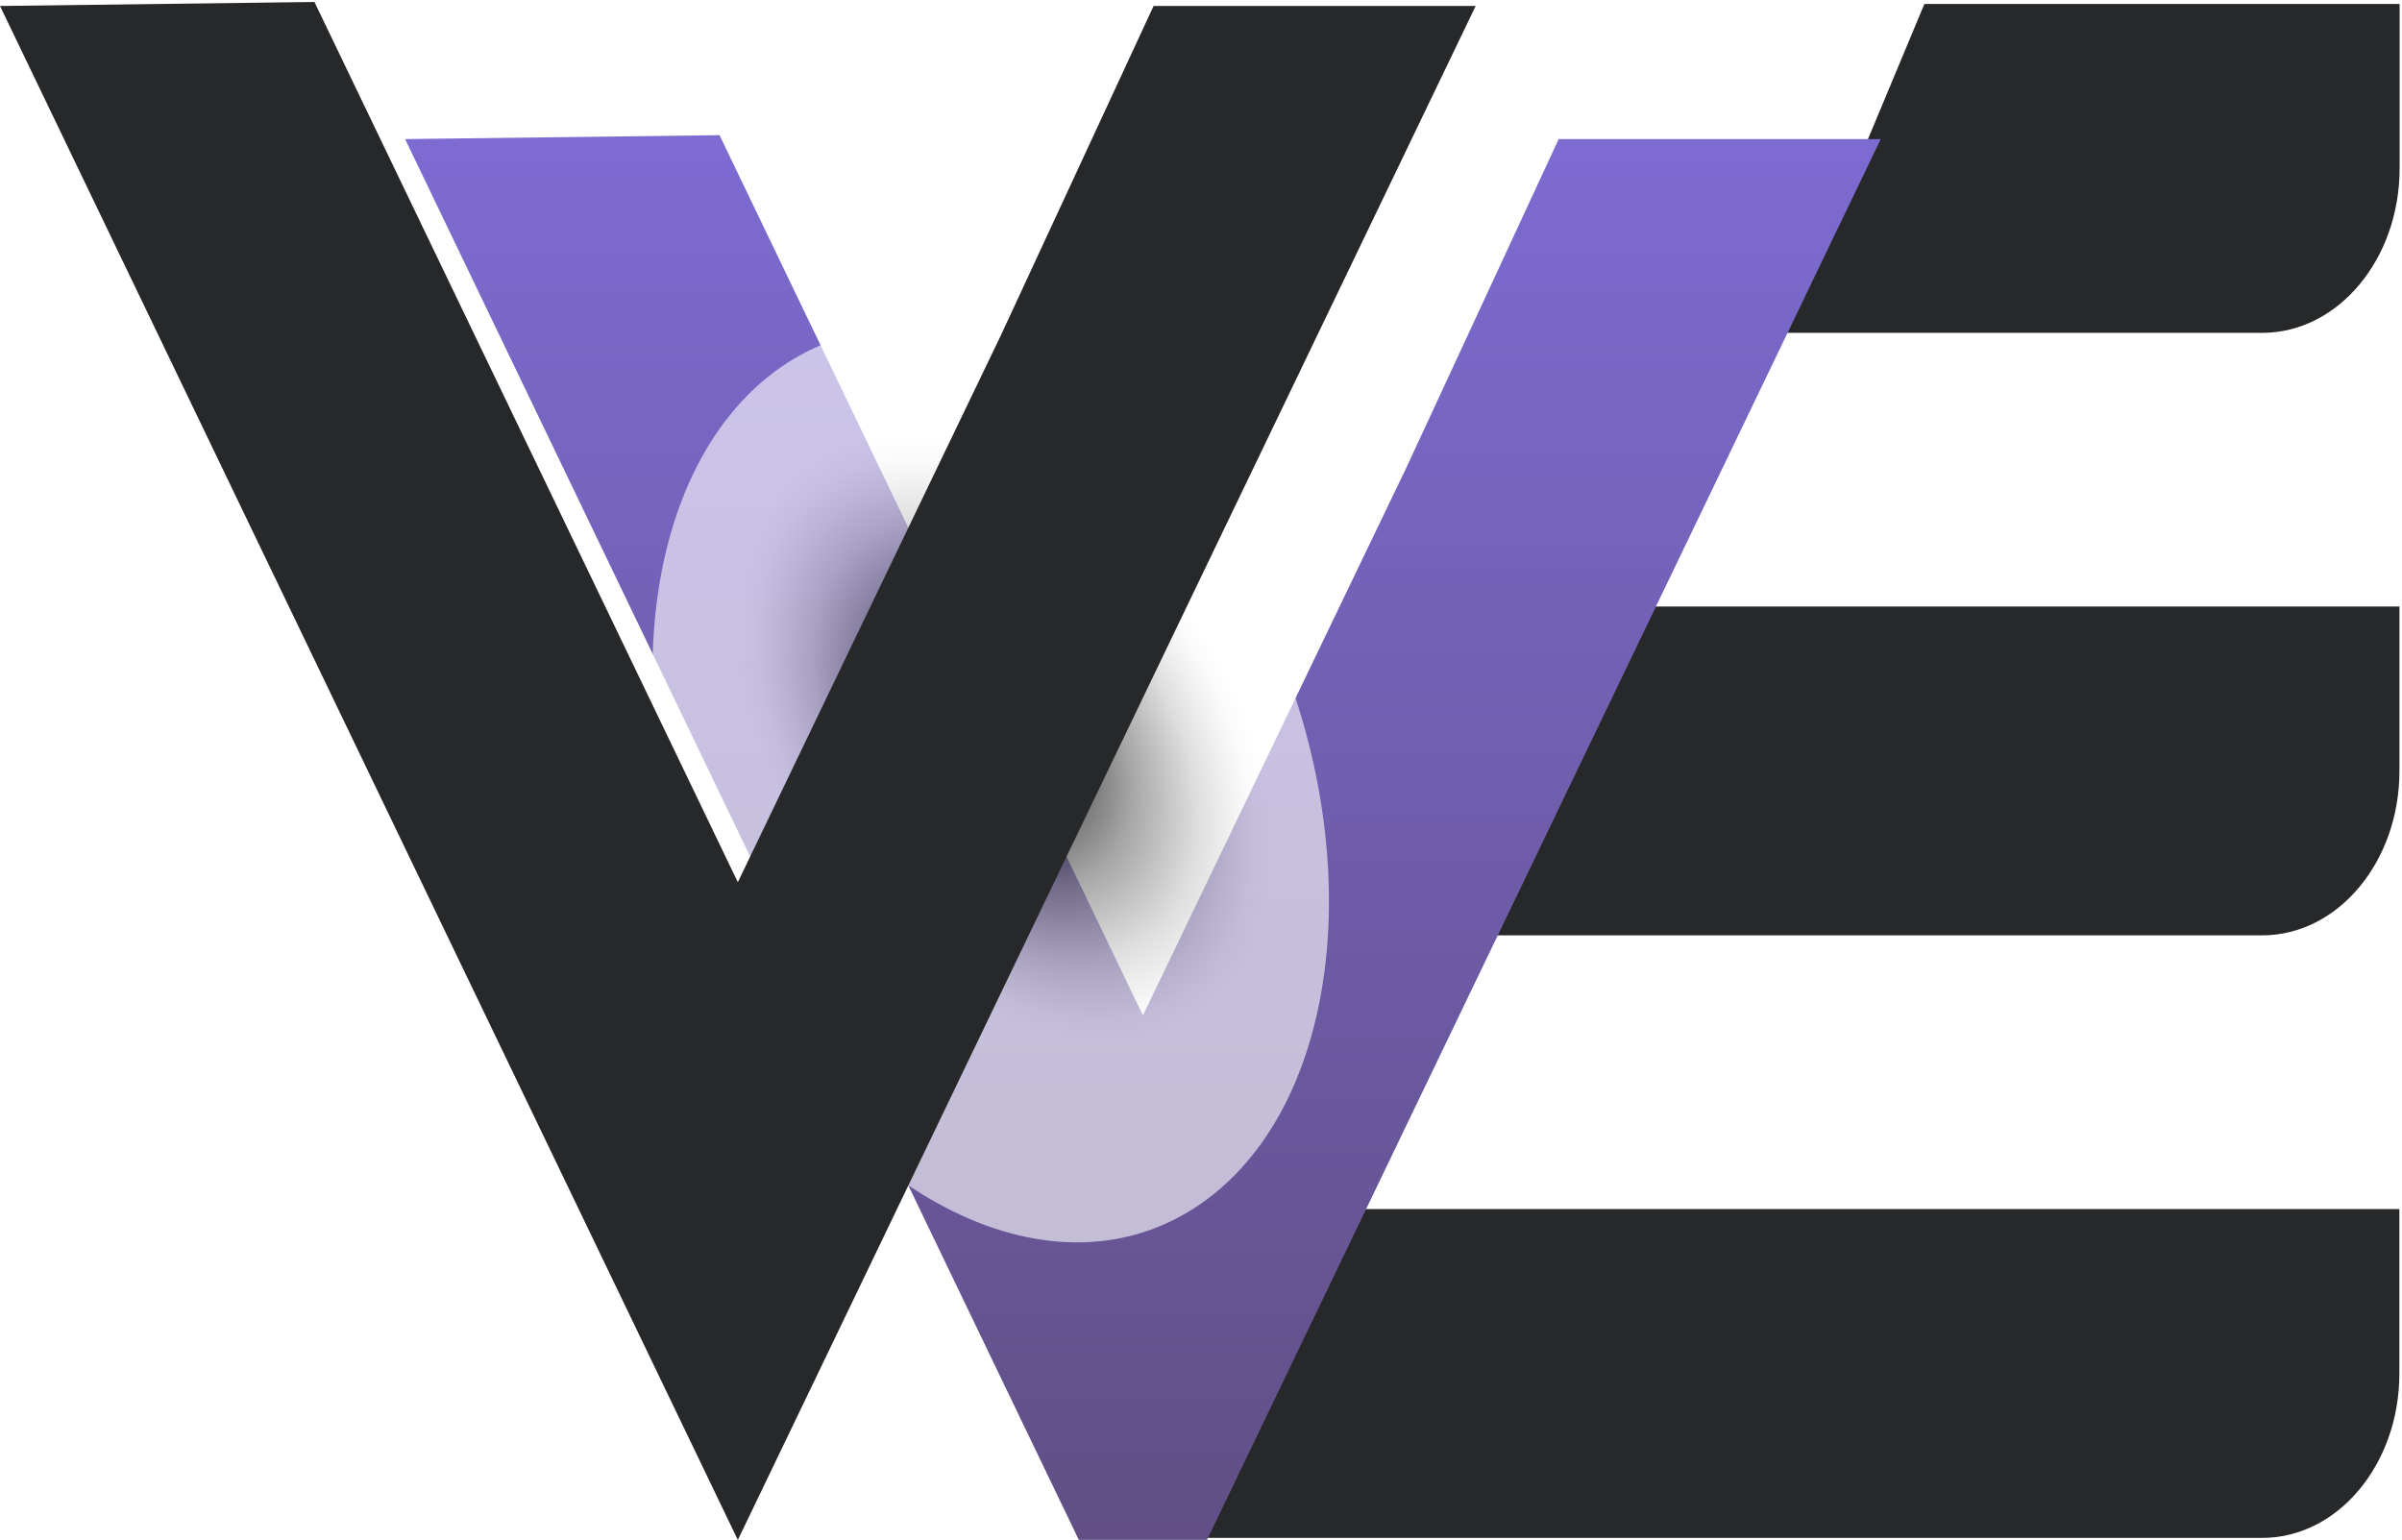 <svg width="549" height="352" viewBox="0 0 549 352" fill="none" xmlns="http://www.w3.org/2000/svg">
<g clip-path="url(#clip0_170_2713)">
<path fill-rule="evenodd" clip-rule="evenodd" d="M517.09 351.539H275.914L312.068 276.375H548.4V313.957C548.4 334.7 534.37 351.505 517.09 351.539Z" fill="#272829"/>
<path fill-rule="evenodd" clip-rule="evenodd" d="M517.144 76.086H408.453L439.84 0.904H548.454V38.486C548.454 59.23 534.424 76.017 517.144 76.086Z" fill="#272829"/>
<path fill-rule="evenodd" clip-rule="evenodd" d="M517.136 213.805H342.195L378.35 138.641H548.416V176.223C548.416 196.966 534.386 213.771 517.106 213.805" fill="#272829"/>
<g filter="url(#filter0_i_170_2713)">
<path fill-rule="evenodd" clip-rule="evenodd" d="M261.225 201.207L200.609 75.164L164.454 0L92.586 0.894L176.465 175.321L261.225 351.553L345.545 176.215L429.865 0.894H356.25L321.402 76.076L261.225 201.207Z" fill="url(#paint0_linear_170_2713)"/>
</g>
<path style="mix-blend-mode:multiply" opacity="0.61" d="M286.675 136.728C260.36 84.663 211.557 60.703 178.272 84.078C144.988 107.453 139.385 169.15 165.775 221.318C192.682 274.501 241.349 298.443 274.709 274.982C308.07 251.521 313.536 189.859 286.675 136.728Z" fill="url(#paint1_radial_170_2713)"/>
<path fill-rule="evenodd" clip-rule="evenodd" d="M168.639 201.66L108.023 75.635L71.868 0.453L0 1.365L83.879 175.774L168.639 352.006L252.959 176.685L337.279 1.365H263.664L228.816 76.529L168.639 201.66Z" fill="#272829"/>
</g>
<defs>
<filter id="filter0_i_170_2713" x="92.586" y="0" width="337.281" height="382.452" filterUnits="userSpaceOnUse" color-interpolation-filters="sRGB">
<feFlood flood-opacity="0" result="BackgroundImageFix"/>
<feBlend mode="normal" in="SourceGraphic" in2="BackgroundImageFix" result="shape"/>
<feColorMatrix in="SourceAlpha" type="matrix" values="0 0 0 0 0 0 0 0 0 0 0 0 0 0 0 0 0 0 127 0" result="hardAlpha"/>
<feOffset dy="30.899"/>
<feGaussianBlur stdDeviation="15.45"/>
<feComposite in2="hardAlpha" operator="arithmetic" k2="-1" k3="1"/>
<feColorMatrix type="matrix" values="0 0 0 0 0 0 0 0 0 0 0 0 0 0 0 0 0 0 0.25 0"/>
<feBlend mode="normal" in2="shape" result="effect1_innerShadow_170_2713"/>
</filter>
<linearGradient id="paint0_linear_170_2713" x1="261.225" y1="0" x2="261.225" y2="351.553" gradientUnits="userSpaceOnUse">
<stop stop-color="#7D6BD2"/>
<stop offset="1" stop-color="#5E4C7E"/>
</linearGradient>
<radialGradient id="paint1_radial_170_2713" cx="0" cy="0" r="1" gradientUnits="userSpaceOnUse" gradientTransform="translate(229.765 168.847) rotate(-35.346) scale(57.449 87.209)">
<stop offset="0.29" stop-color="#2A292A"/>
<stop offset="0.31" stop-color="#323132"/>
<stop offset="0.42" stop-color="#706F70"/>
<stop offset="0.54" stop-color="#A3A2A3"/>
<stop offset="0.64" stop-color="#CBCBCB"/>
<stop offset="0.74" stop-color="#E7E7E7"/>
<stop offset="0.82" stop-color="#F9F9F9"/>
<stop offset="0.88" stop-color="white"/>
</radialGradient>
<clipPath id="clip0_170_2713">
<rect width="548.465" height="352" fill="white"/>
</clipPath>
</defs>
</svg>
